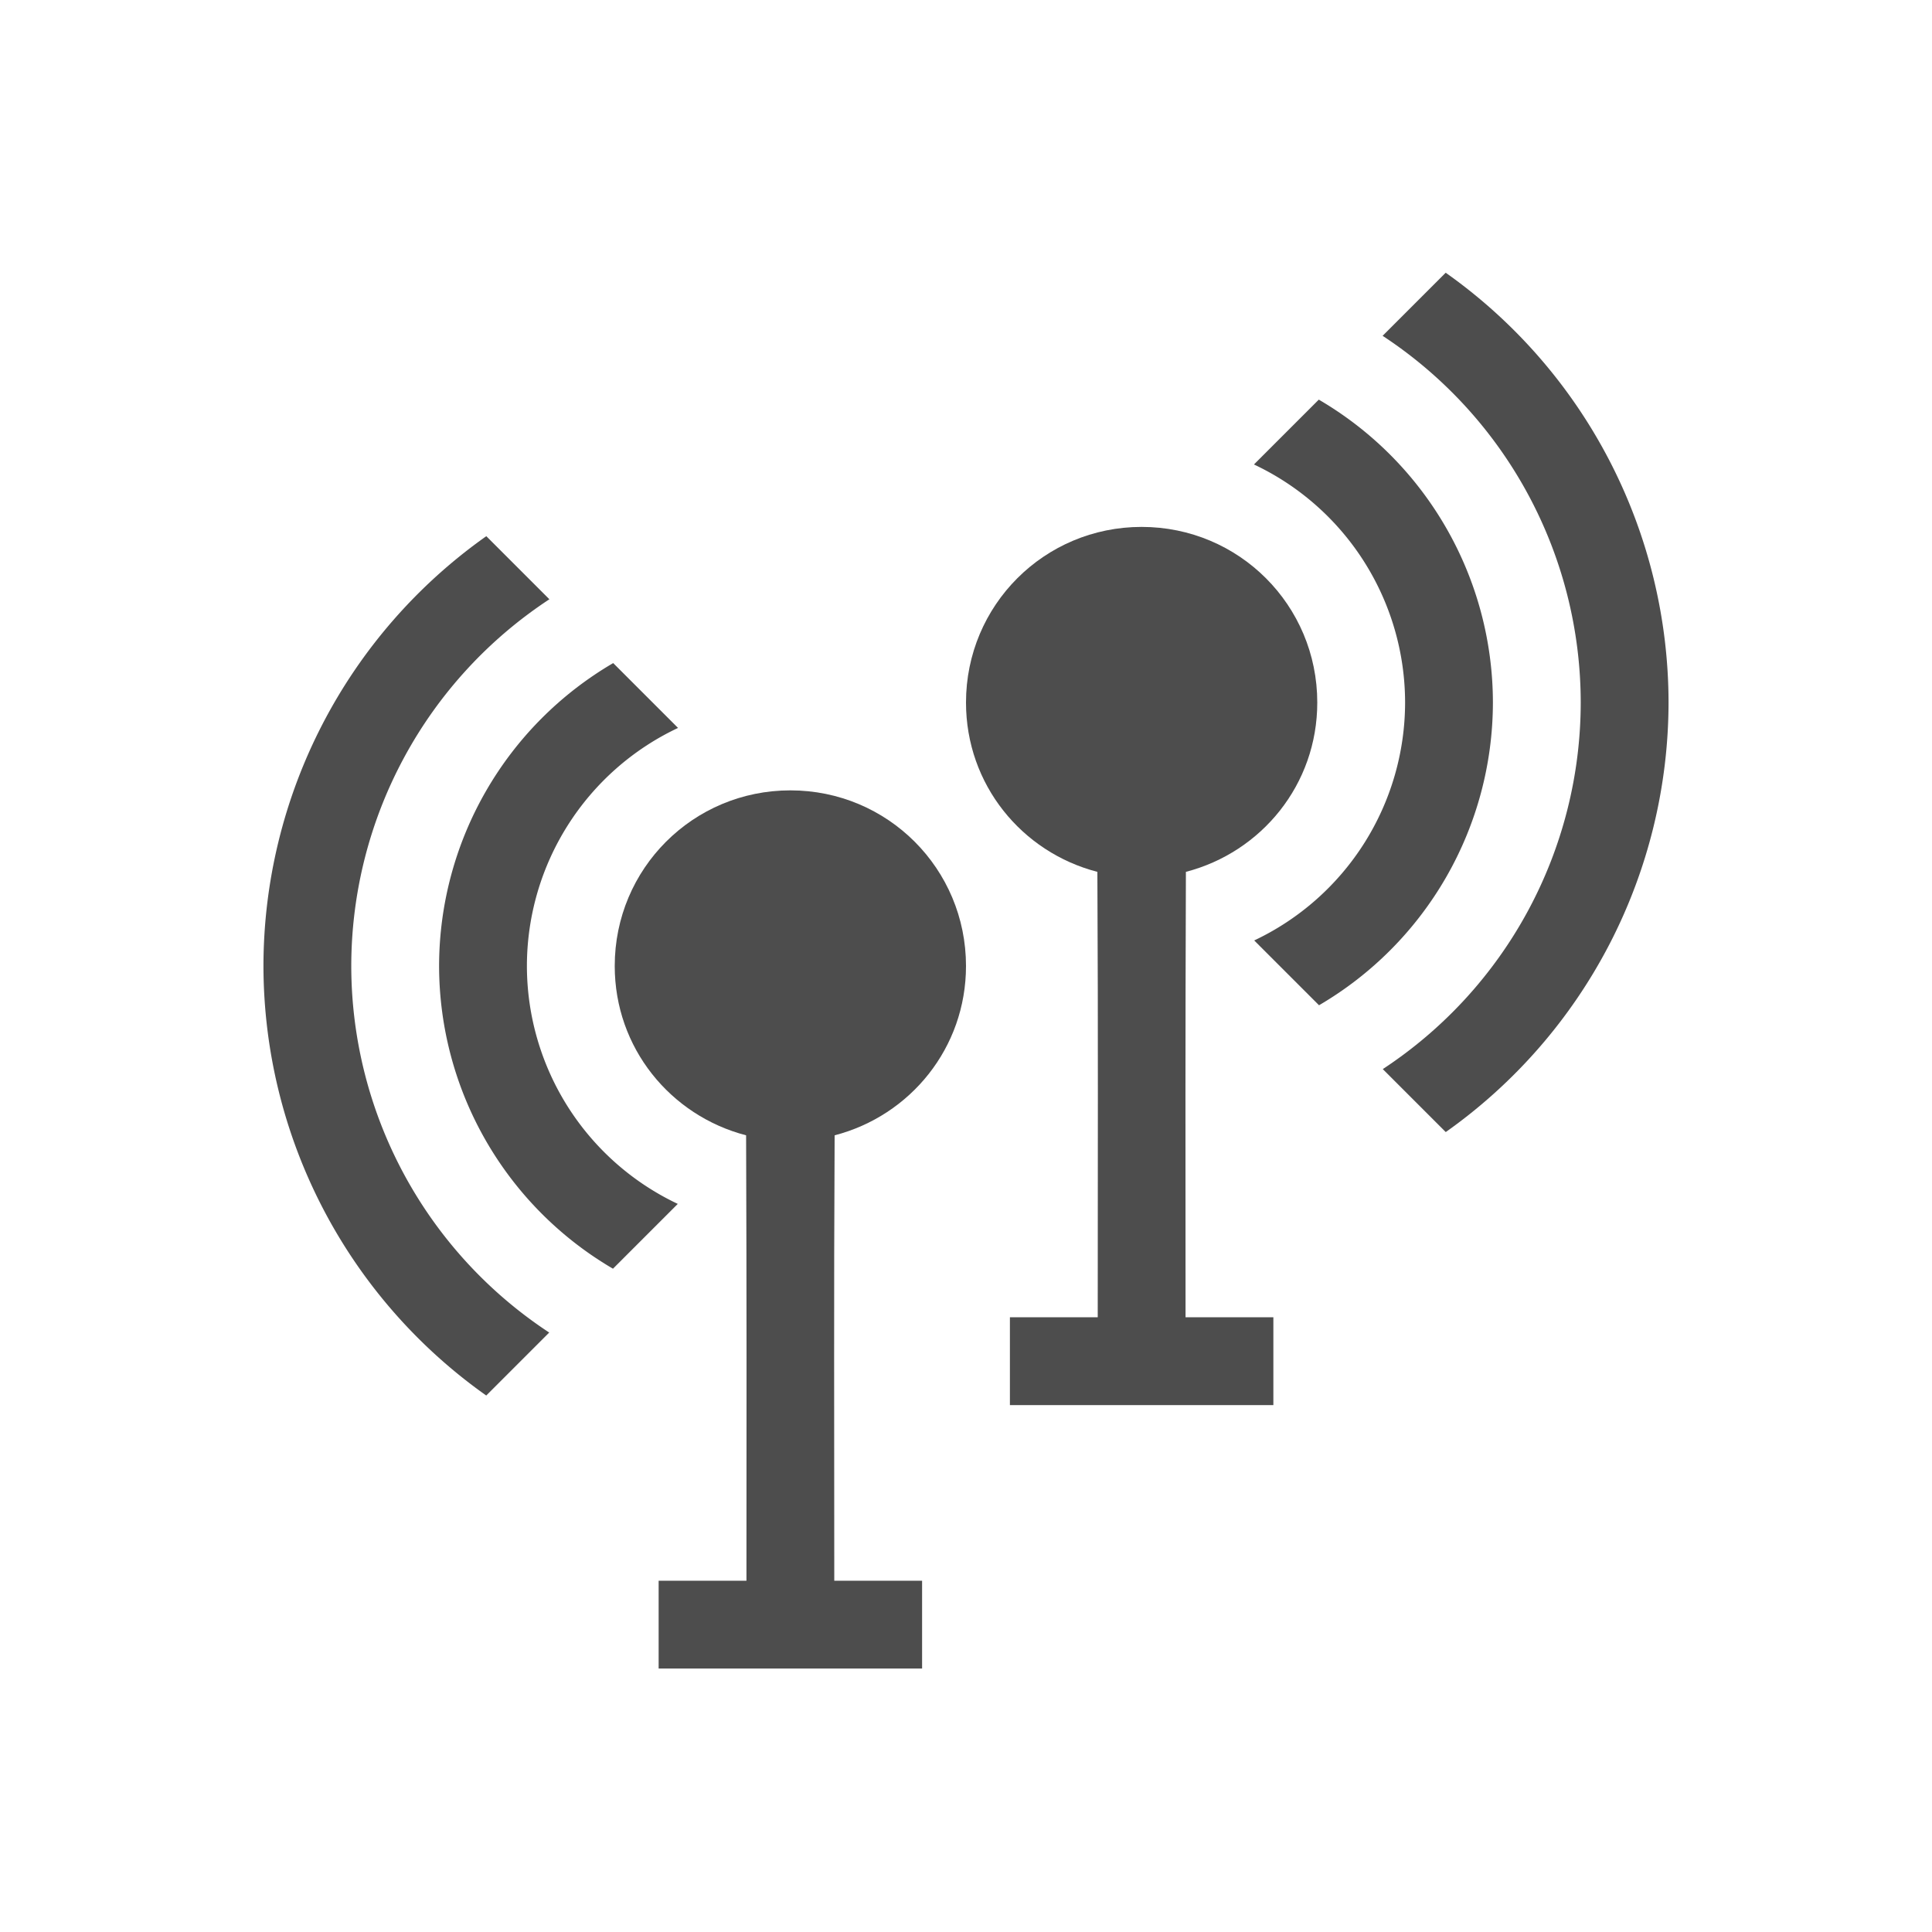 <?xml version="1.0" encoding="UTF-8" standalone="no"?>
<!-- Created with Inkscape (http://www.inkscape.org/) -->

<svg
   xmlns:dc="http://purl.org/dc/elements/1.1/"
   xmlns:cc="http://creativecommons.org/ns#"
   xmlns:rdf="http://www.w3.org/1999/02/22-rdf-syntax-ns#"
   xmlns:svg="http://www.w3.org/2000/svg"
   xmlns="http://www.w3.org/2000/svg"
   xmlns:sodipodi="http://sodipodi.sourceforge.net/DTD/sodipodi-0.dtd"
   xmlns:inkscape="http://www.inkscape.org/namespaces/inkscape"
   width="22"
   height="22"
   id="svg3869"
   version="1.1"
   inkscape:version="0.91 r13725"
   sodipodi:docname="knemo-wireless-rx-tx.svg">
  <defs
     id="defs3871" />
  <sodipodi:namedview
     id="base"
     pagecolor="#ffffff"
     bordercolor="#666666"
     borderopacity="1.0"
     inkscape:pageopacity="0.0"
     inkscape:pageshadow="2"
     inkscape:zoom="32.000001"
     inkscape:cx="9.7625317"
     inkscape:cy="9.7635254"
     inkscape:document-units="px"
     inkscape:current-layer="layer1"
     showgrid="true"
     fit-margin-top="0"
     fit-margin-left="0"
     fit-margin-right="0"
     fit-margin-bottom="0"
     inkscape:window-width="1920"
     inkscape:window-height="1145"
     inkscape:window-x="-2"
     inkscape:window-y="-3"
     inkscape:window-maximized="1"
     inkscape:showpageshadow="false"
     showguides="true">
    <inkscape:grid
       type="xygrid"
       id="grid4132" />
    <sodipodi:guide
       position="2,20"
       orientation="18,0"
       id="guide4138" />
    <sodipodi:guide
       position="2,2"
       orientation="0,18"
       id="guide4140" />
    <sodipodi:guide
       position="20,2"
       orientation="-18,0"
       id="guide4142" />
    <sodipodi:guide
       position="20,20"
       orientation="0,-18"
       id="guide4144" />
    <sodipodi:guide
       position="3,19"
       orientation="16,0"
       id="guide4147" />
    <sodipodi:guide
       position="3,3"
       orientation="0,16"
       id="guide4149" />
    <sodipodi:guide
       position="19,3"
       orientation="-16,0"
       id="guide4151" />
    <sodipodi:guide
       position="19,19"
       orientation="0,-16"
       id="guide4153" />
  </sodipodi:namedview>
  <g
     inkscape:label="Layer 1"
     inkscape:groupmode="layer"
     id="layer1"
     transform="translate(-326,-534.362)">
    <path
       style="opacity:1;fill:#4d4d4d;fill-opacity:1;stroke:none"
       d="m 335,543.362 c -1.108,0 -2,0.892 -2,2 0,0.933 0.635,1.704 1.496,1.928 0.007,2.014 0.005,3.047 0.004,5.072 l -1,0 0,1 3,0 0,-1 -1,0 c 4.1e-4,-2.025 -0.006,-3.06 0.004,-5.072 0.86,-0.223 1.496,-0.995 1.496,-1.928 0,-1.108 -0.892,-2 -2,-2 z"
       id="rect4155-9-5-4-1-1"
       inkscape:connector-curvature="0"
       sodipodi:nodetypes="ssccccccccss" />
    <path
       inkscape:connector-curvature="0"
       style="opacity:1;fill:#4d4d4d;fill-opacity:1"
       d="M 331.537,540.468 A 6,6 0 0 0 329,545.362 a 6,6 0 0 0 2.537,4.891 l 0.717,-0.717 A 5,5 0 0 1 330,545.362 a 5,5 0 0 1 2.256,-4.176 l -0.719,-0.719 z"
       id="path4148-7" />
    <path
       inkscape:connector-curvature="0"
       style="opacity:1;fill:#4d4d4d;fill-opacity:1"
       d="M 332.982,541.913 A 4,4 0 0 0 331,545.362 a 4,4 0 0 0 1.98,3.447 l 0.738,-0.738 A 3,3 0 0 1 332,545.362 a 3,3 0 0 1 1.721,-2.711 l -0.738,-0.738 z"
       id="path4148" />
    <path
       style="opacity:1;fill:#4d4d4d;fill-opacity:1;stroke:none"
       d="m 339,540.362 c 1.108,0 2,0.892 2,2 0,0.933 -0.635,1.704 -1.496,1.928 -0.007,2.014 -0.005,3.047 -0.004,5.072 l 1,0 0,1 -3,0 0,-1 1,0 c -4.1e-4,-2.025 0.006,-3.06 -0.004,-5.072 C 337.635,544.067 337,543.295 337,542.362 c 0,-1.108 0.892,-2 2,-2 z"
       id="rect4155-9-5-4-1-1-8"
       inkscape:connector-curvature="0"
       sodipodi:nodetypes="ssccccccccss" />
    <path
       style="opacity:1;fill:#4d4d4d;fill-opacity:1"
       d="M 342.463,537.468 A 6,6 0 0 1 345,542.362 a 6,6 0 0 1 -2.537,4.891 l -0.717,-0.717 A 5,5 0 0 0 344,542.362 a 5,5 0 0 0 -2.256,-4.176 l 0.719,-0.719 z"
       id="path4148-7-9"
       inkscape:connector-curvature="0" />
    <path
       style="opacity:1;fill:#4d4d4d;fill-opacity:1"
       d="M 341.018,538.913 A 4,4 0 0 1 343,542.362 a 4,4 0 0 1 -1.98,3.447 l -0.738,-0.738 A 3,3 0 0 0 342,542.362 a 3,3 0 0 0 -1.721,-2.711 l 0.738,-0.738 z"
       id="path4148-6"
       inkscape:connector-curvature="0" />
  </g>
</svg>
